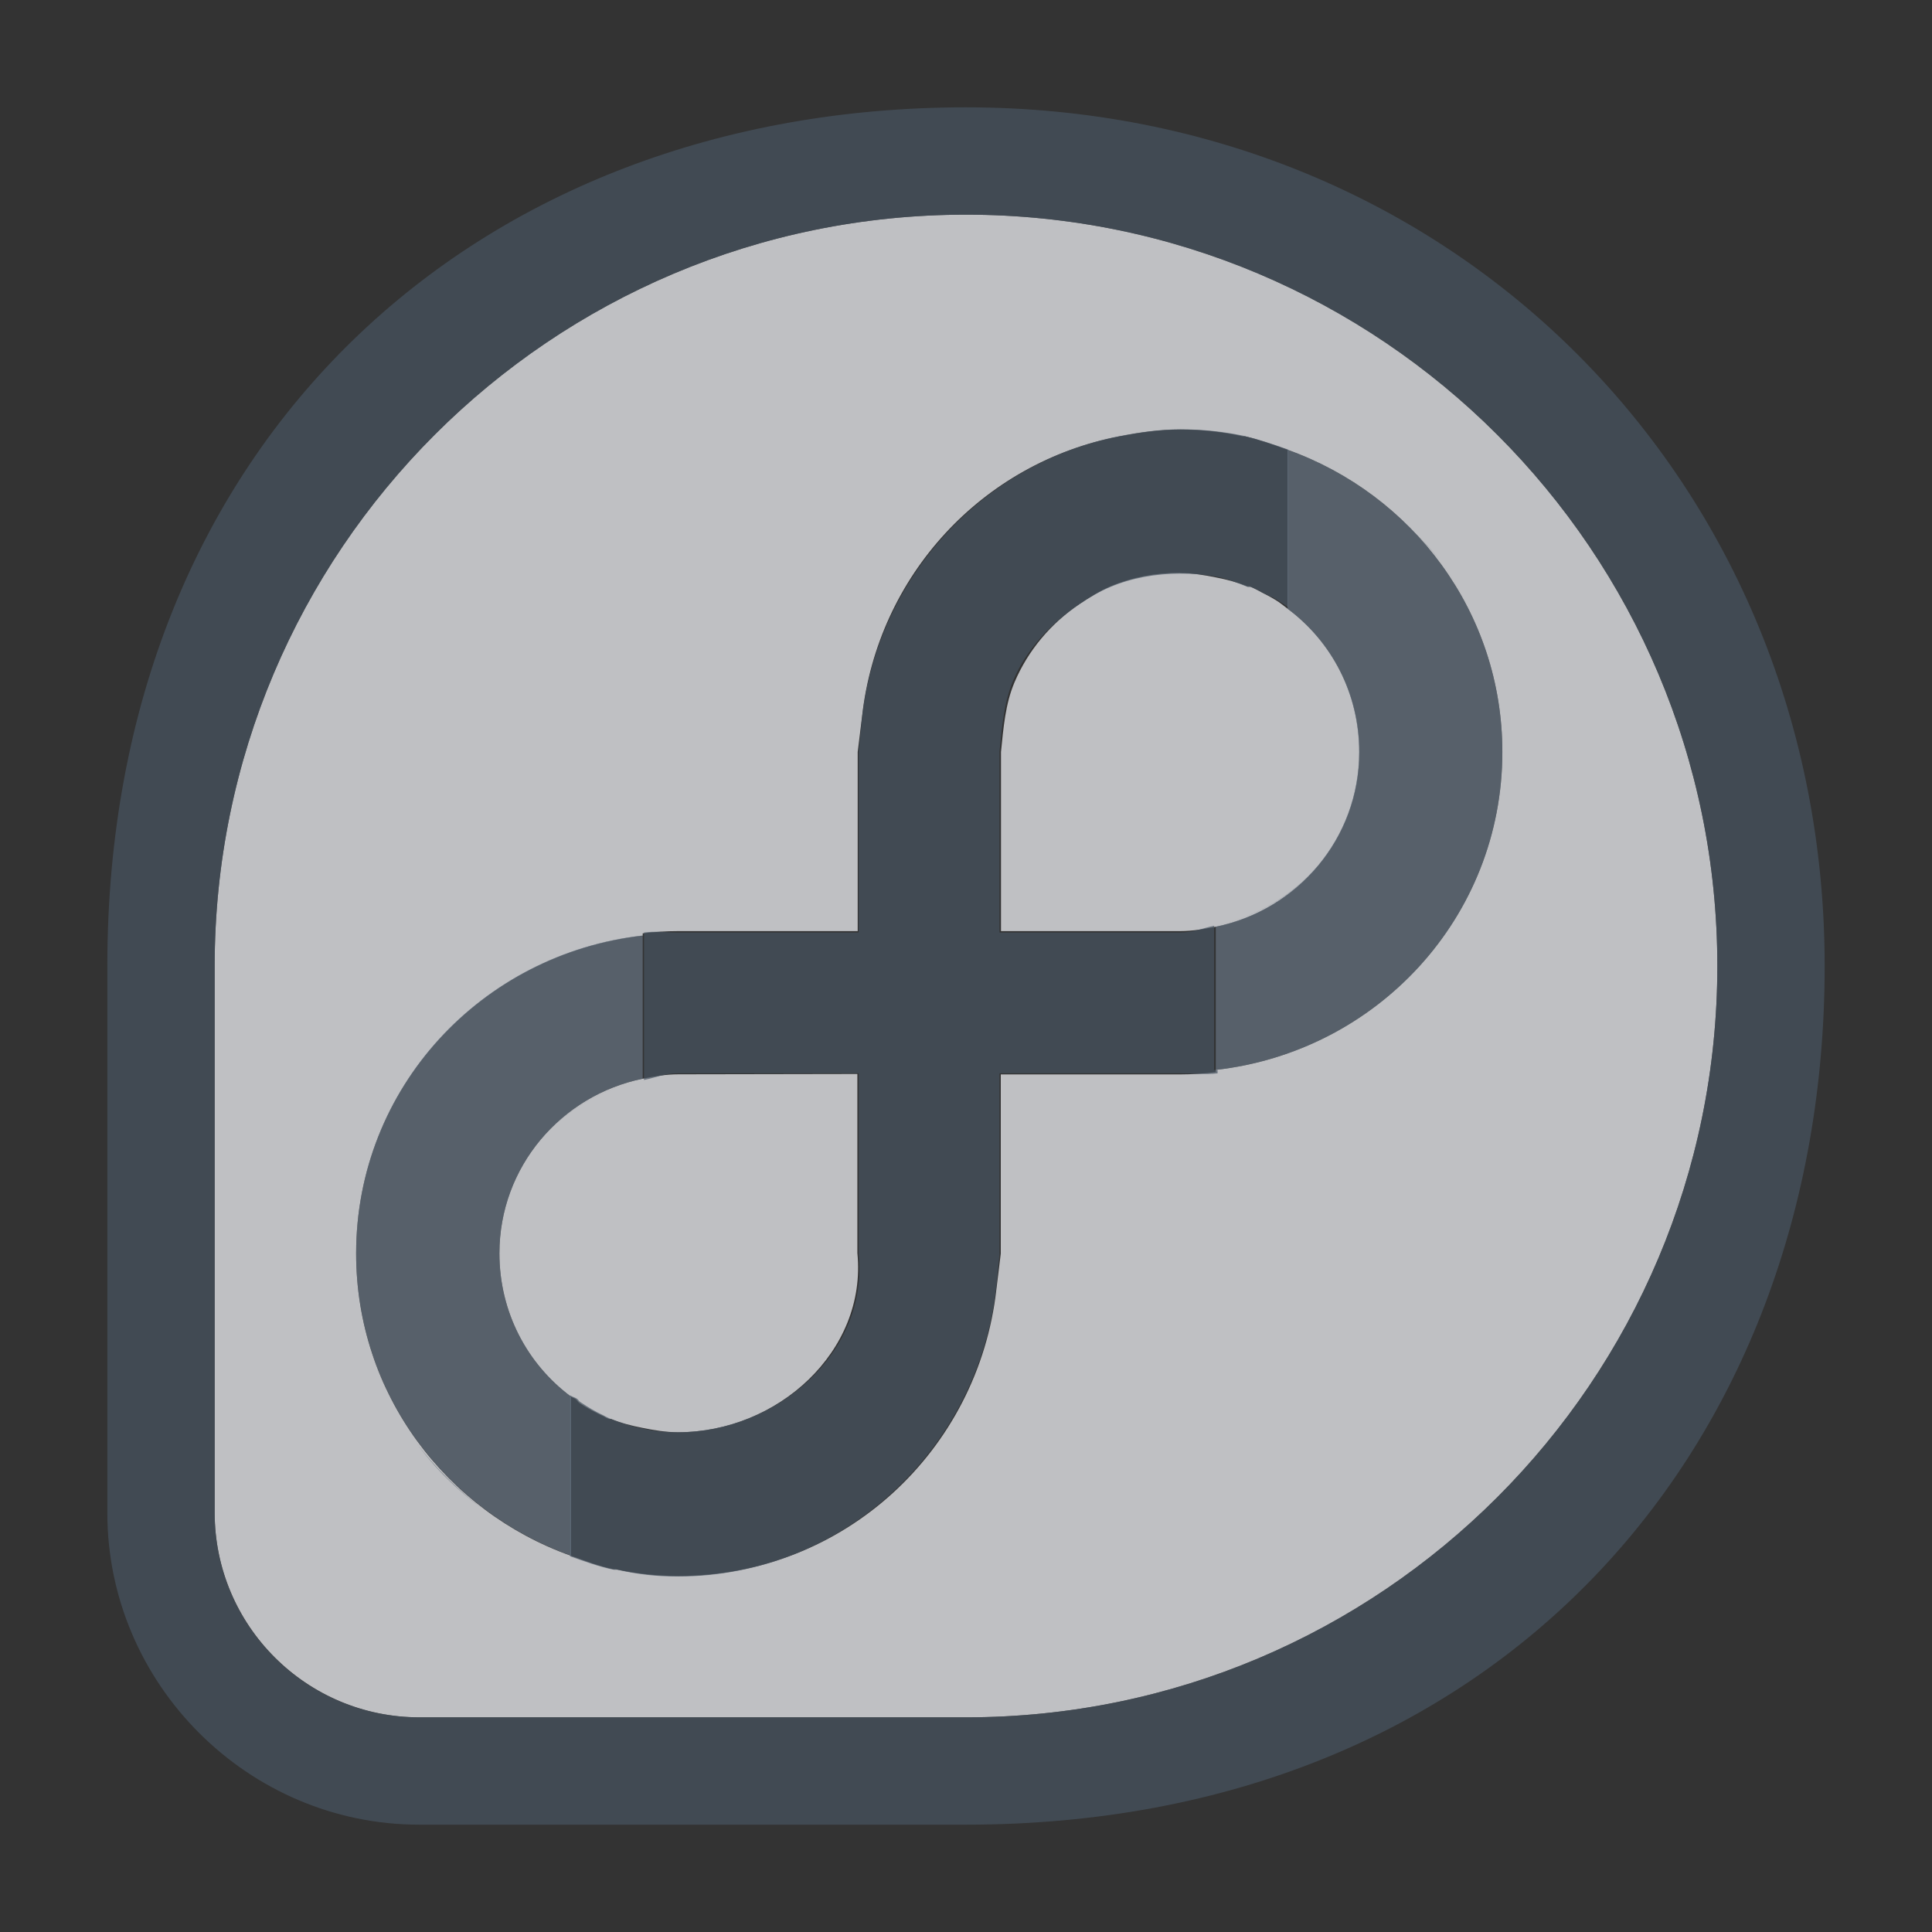 <?xml version="1.0" encoding="UTF-8" standalone="no"?>
<!-- Created with Inkscape (http://www.inkscape.org/) -->
<svg xmlns:dc="http://purl.org/dc/elements/1.1/" xmlns:cc="http://creativecommons.org/ns#" xmlns:rdf="http://www.w3.org/1999/02/22-rdf-syntax-ns#" xmlns:svg="http://www.w3.org/2000/svg" xmlns="http://www.w3.org/2000/svg" xmlns:sodipodi="http://sodipodi.sourceforge.net/DTD/sodipodi-0.dtd" xmlns:inkscape="http://www.inkscape.org/namespaces/inkscape" sodipodi:docname="distributor-logo-fedora.svg" inkscape:version="0.48.3.1 r9886" version="1.1" id="svg13094" height="18" width="18">
  <rect width="100%" height="100%" fill="#333333" stroke="none"/>
  <sodipodi:namedview id="base" pagecolor="#ffffff" bordercolor="#666666" borderopacity="1.0" inkscape:pageopacity="0.0" inkscape:pageshadow="2" inkscape:zoom="33.1315" inkscape:cx="6.9291026" inkscape:cy="7.3774548" inkscape:document-units="px" inkscape:current-layer="layer1" showgrid="true" inkscape:snap-bbox="true" inkscape:bbox-paths="true" inkscape:bbox-nodes="true" inkscape:snap-bbox-edge-midpoints="true" inkscape:snap-bbox-midpoints="true" inkscape:object-paths="true" inkscape:snap-intersection-paths="true" inkscape:object-nodes="true" inkscape:snap-smooth-nodes="true" inkscape:snap-midpoints="true" inkscape:snap-object-midpoints="true" inkscape:snap-center="true" showguides="false" inkscape:guide-bbox="true" inkscape:window-width="1920" inkscape:window-height="1033" inkscape:window-x="-10" inkscape:window-y="25" inkscape:window-maximized="1" inkscape:snap-global="true" fit-margin-top="0" fit-margin-left="0" fit-margin-right="0" fit-margin-bottom="0" showborder="true" inkscape:showpageshadow="false">
    <sodipodi:guide orientation="0,1" position="7904.389,1688.636" id="guide16149"/>
    <sodipodi:guide orientation="0,1" position="7677.246,1639.628" id="guide16151"/>
    <sodipodi:guide orientation="0,1" position="7742.961,1664.132" id="guide16153"/>
    <sodipodi:guide orientation="0,1" position="7736.532,1583.985" id="guide17725"/>
    <sodipodi:guide orientation="1,0" position="8234.03,1192.115" id="guide9456"/>
    <sodipodi:guide orientation="0,1" position="8058.28,1557.164" id="guide9458"/>
    <sodipodi:guide orientation="0,1" position="7829.511,1502.258" id="guide9468"/>
    <sodipodi:guide orientation="0,1" position="7854.03,1523.629" id="guide9470"/>
    <sodipodi:guide orientation="1,0" position="7722.03,1237.629" id="guide11159"/>
    <sodipodi:guide orientation="1,0" position="8035.062,1501.664" id="guide13980"/>
    <sodipodi:guide id="guide3972" position="6181.03,126.629" orientation="0,1"/>
    <sodipodi:guide id="guide3974" position="6361.03,-1.371" orientation="1,0"/>
    <sodipodi:guide id="guide3976" position="6055.03,-236.371" orientation="0,1"/>
    <sodipodi:guide id="guide3978" position="6028.03,-95.371" orientation="1,0"/>
    <sodipodi:guide id="guide4287" position="1377.801,1369.629" orientation="1,0"/>
    <sodipodi:guide id="guide4289" position="1377.801,1369.629" orientation="0,1"/>
    <inkscape:grid type="xygrid" id="grid3918" empspacing="5" visible="true" enabled="true" snapvisiblegridlinesonly="true" originx="0px" originy="72px"/>
  </sodipodi:namedview>
  <defs id="defs13096"/>
  <g inkscape:label="Camada 1" inkscape:groupmode="layer" id="layer1" transform="translate(9368.675,-1544.561)">
    <path style="color:#000000;fill:#EDEFF3;fill-opacity:0.75;fill-rule:nonzero;stroke:none;stroke-width:0.077;marker:none;visibility:visible;display:inline;overflow:visible;enable-background:accumulate" d="m -9360.675,1545.561 c -3.866,0 -7,3.134 -7,7 l 0,5.091 c 0,1.054 0.855,1.909 1.909,1.909 l 5.091,0 c 3.866,0 7,-3.134 7,-7 0,-3.866 -3.134,-7 -7,-7 z m 1.994,2.002 c 0.2,0 0.397,0.021 0.584,0.063 0.01,0 0.014,0 0.021,0 0.137,0.032 0.266,0.079 0.396,0.125 1.162,0.415 2.002,1.511 2.002,2.816 0,1.544 -1.171,2.793 -2.67,2.962 l 0,0.021 c -0.109,0.014 -0.221,0.021 -0.334,0.021 l -1.669,0 0,1.335 0,0.334 -0.041,0.334 c -0.168,1.499 -1.418,2.67 -2.962,2.67 -0.2,0 -0.397,-0.021 -0.584,-0.063 -0.01,0 -0.014,0 -0.021,0 -0.138,-0.028 -0.266,-0.079 -0.396,-0.125 -1.162,-0.414 -2.002,-1.511 -2.002,-2.816 0,-1.544 1.171,-2.793 2.67,-2.962 l 0,-0.021 c 0.109,-0.014 0.221,-0.021 0.334,-0.021 l 1.669,0 0,-1.335 0,-0.334 0.041,-0.334 c 0.147,-1.312 1.123,-2.363 2.399,-2.607 0.182,-0.035 0.37,-0.063 0.563,-0.063 z m 0,1.335 c -0.23,0 -0.447,0.041 -0.646,0.125 -0.1,0.042 -0.203,0.107 -0.292,0.167 -0.266,0.18 -0.478,0.43 -0.605,0.73 -0.084,0.2 -0.102,0.417 -0.125,0.647 l 0,1.669 1.669,0 c 0.115,0 0.225,-0.019 0.334,-0.041 0.76,-0.156 1.335,-0.821 1.335,-1.627 0,-0.548 -0.259,-1.031 -0.667,-1.335 -0.027,-0.02 -0.055,-0.044 -0.083,-0.063 -0.045,-0.03 -0.098,-0.059 -0.146,-0.083 -0.043,-0.023 -0.08,-0.044 -0.125,-0.063 -0.01,0 -0.015,0 -0.021,0 -0.094,-0.038 -0.19,-0.063 -0.292,-0.083 -0.109,-0.022 -0.218,-0.041 -0.334,-0.041 z m -4.672,4.672 c -0.115,0 -0.224,0.018 -0.334,0.041 -0.76,0.156 -1.335,0.821 -1.335,1.627 0,0.548 0.259,1.031 0.667,1.335 0.012,0.01 0.029,0.012 0.041,0.021 0.015,0.011 0.026,0.032 0.041,0.041 0.072,0.047 0.15,0.089 0.229,0.125 0.013,0.01 0.028,0.015 0.041,0.021 0.01,0 0.015,0 0.021,0 0.094,0.039 0.19,0.063 0.292,0.083 0.109,0.022 0.218,0.041 0.334,0.041 0.922,0 1.76,-0.752 1.669,-1.669 l 0,-1.669 z" id="path3007" inkscape:connector-curvature="0" sodipodi:nodetypes="sssssssscccsccsccccsccssccsccccssssssscsssccccsssscsccccccssscs" transform="translate(1,1)"/>
    <path style="font-size:medium;font-style:normal;font-variant:normal;font-weight:normal;font-stretch:normal;text-indent:0;text-align:start;text-decoration:none;line-height:normal;letter-spacing:normal;word-spacing:normal;text-transform:none;direction:ltr;block-progression:tb;writing-mode:lr-tb;text-anchor:start;baseline-shift:baseline;color:#000000;fill:#485462;fill-opacity:0.7;fill-rule:nonzero;stroke:none;stroke-width:2;marker:none;visibility:visible;display:inline;overflow:visible;enable-background:accumulate;font-family:Sans;-inkscape-font-specification:Sans" d="M 8 0 C 3.443 0 0 3.111 0 8 L 0 13.094 C 0 14.689 1.311 16 2.906 16 L 8 16 C 12.95 16 16 12.497 16 8 C 16 3.503 12.557 0 8 0 z M 8 1 C 11.866 1 15 4.134 15 8 C 15 11.866 11.866 15 8 15 L 2.906 15 C 1.852 15 1 14.148 1 13.094 L 1 8 C 1 4.134 4.134 1 8 1 z M 10 3 C 9.807 3 9.62 3.027 9.438 3.062 C 8.162 3.307 7.179 4.376 7.031 5.688 L 7 6 L 7 6.344 L 7 7.688 L 5.312 7.688 C 5.199 7.688 5.109 7.673 5 7.688 L 5 7.719 L 5 9.062 C 5.109 9.04 5.197 9 5.312 9 L 7 9 L 7 10.688 C 7.092 11.604 6.234 12.344 5.312 12.344 C 5.197 12.344 5.109 12.335 5 12.312 C 4.898 12.293 4.782 12.258 4.688 12.219 C 4.675 12.213 4.638 12.197 4.625 12.188 C 4.545 12.151 4.478 12.11 4.406 12.062 C 4.391 12.053 4.39 12.042 4.375 12.031 C 4.363 12.022 4.324 12.01 4.312 12 L 4.312 13.5 C 4.443 13.546 4.58 13.597 4.719 13.625 L 4.75 13.625 C 4.937 13.667 5.112 13.688 5.312 13.688 C 6.857 13.688 8.113 12.499 8.281 11 L 8.312 10.688 L 8.312 10.344 L 8.312 9 L 10 9 C 10.113 9 10.235 9.014 10.344 9 L 10.344 8.969 C 10.334 8.97 10.322 8.968 10.312 8.969 L 10.312 7.625 C 10.204 7.647 10.115 7.688 10 7.688 L 8.312 7.688 L 8.312 6 C 8.335 5.771 8.354 5.543 8.438 5.344 C 8.564 5.044 8.796 4.805 9.062 4.625 C 9.151 4.565 9.244 4.511 9.344 4.469 C 9.543 4.385 9.77 4.344 10 4.344 C 10.115 4.344 10.235 4.353 10.344 4.375 C 10.446 4.395 10.531 4.431 10.625 4.469 L 10.656 4.469 C 10.701 4.488 10.738 4.508 10.781 4.531 C 10.829 4.555 10.861 4.564 10.906 4.594 C 10.934 4.613 10.973 4.636 11 4.656 L 11 3.188 C 10.869 3.141 10.73 3.095 10.594 3.062 C 10.407 3.021 10.2 3 10 3 z M 10.312 7.625 C 10.693 7.547 11.043 7.349 11.281 7.062 C 11.04 7.348 10.693 7.547 10.312 7.625 z M 5 9.062 C 4.62 9.14 4.27 9.339 4.031 9.625 C 4.272 9.339 4.62 9.14 5 9.062 z M 12.125 3.906 C 12.231 4.014 12.349 4.128 12.438 4.25 C 12.344 4.121 12.238 4.018 12.125 3.906 z M 12.438 4.25 C 12.615 4.495 12.747 4.77 12.844 5.062 C 12.747 4.77 12.615 4.494 12.438 4.25 z M 2.469 11.625 C 2.563 11.909 2.705 12.167 2.875 12.406 C 2.703 12.169 2.565 11.908 2.469 11.625 z M 2.875 12.438 C 3.052 12.682 3.258 12.881 3.5 13.062 C 3.271 12.888 3.046 12.669 2.875 12.438 z " transform="translate(-9367.675,1545.561)" id="path3002"/>
    <path style="color:#000000;fill:#748598;fill-opacity:0.55;fill-rule:nonzero;stroke:none;stroke-width:1;marker:none;visibility:visible;display:inline;overflow:visible;enable-background:accumulate" d="m -9357.68,1547.751 0,1.481 c 0.408,0.304 0.667,0.786 0.667,1.335 0,0.806 -0.575,1.471 -1.335,1.627 l 0,1.335 c 1.499,-0.169 2.67,-1.418 2.67,-2.962 0,-1.305 -0.84,-2.401 -2.002,-2.816 z m -1.001,1.147 c 0.115,0 0.225,0.019 0.334,0.041 -0.109,-0.023 -0.218,-0.041 -0.334,-0.041 z m 0.334,0.041 c 0.102,0.021 0.198,0.045 0.292,0.083 -0.093,-0.038 -0.192,-0.063 -0.292,-0.083 z m -5.34,3.337 c -1.499,0.168 -2.67,1.418 -2.67,2.962 0,1.305 0.84,2.401 2.002,2.816 l 0,-1.481 c -0.408,-0.304 -0.667,-0.786 -0.667,-1.335 0,-0.806 0.575,-1.471 1.335,-1.627 z m -0.292,4.505 c 0.093,0.039 0.192,0.063 0.292,0.083 -0.102,-0.021 -0.198,-0.045 -0.292,-0.083 z m 0.292,0.083 c 0.11,0.023 0.218,0.041 0.334,0.041 -0.115,0 -0.225,-0.019 -0.334,-0.041 z" id="path3790" inkscape:connector-curvature="0" sodipodi:nodetypes="ccsccsccccccccsccscccccccc" transform="translate(1,1)"/>
  </g>
</svg>
